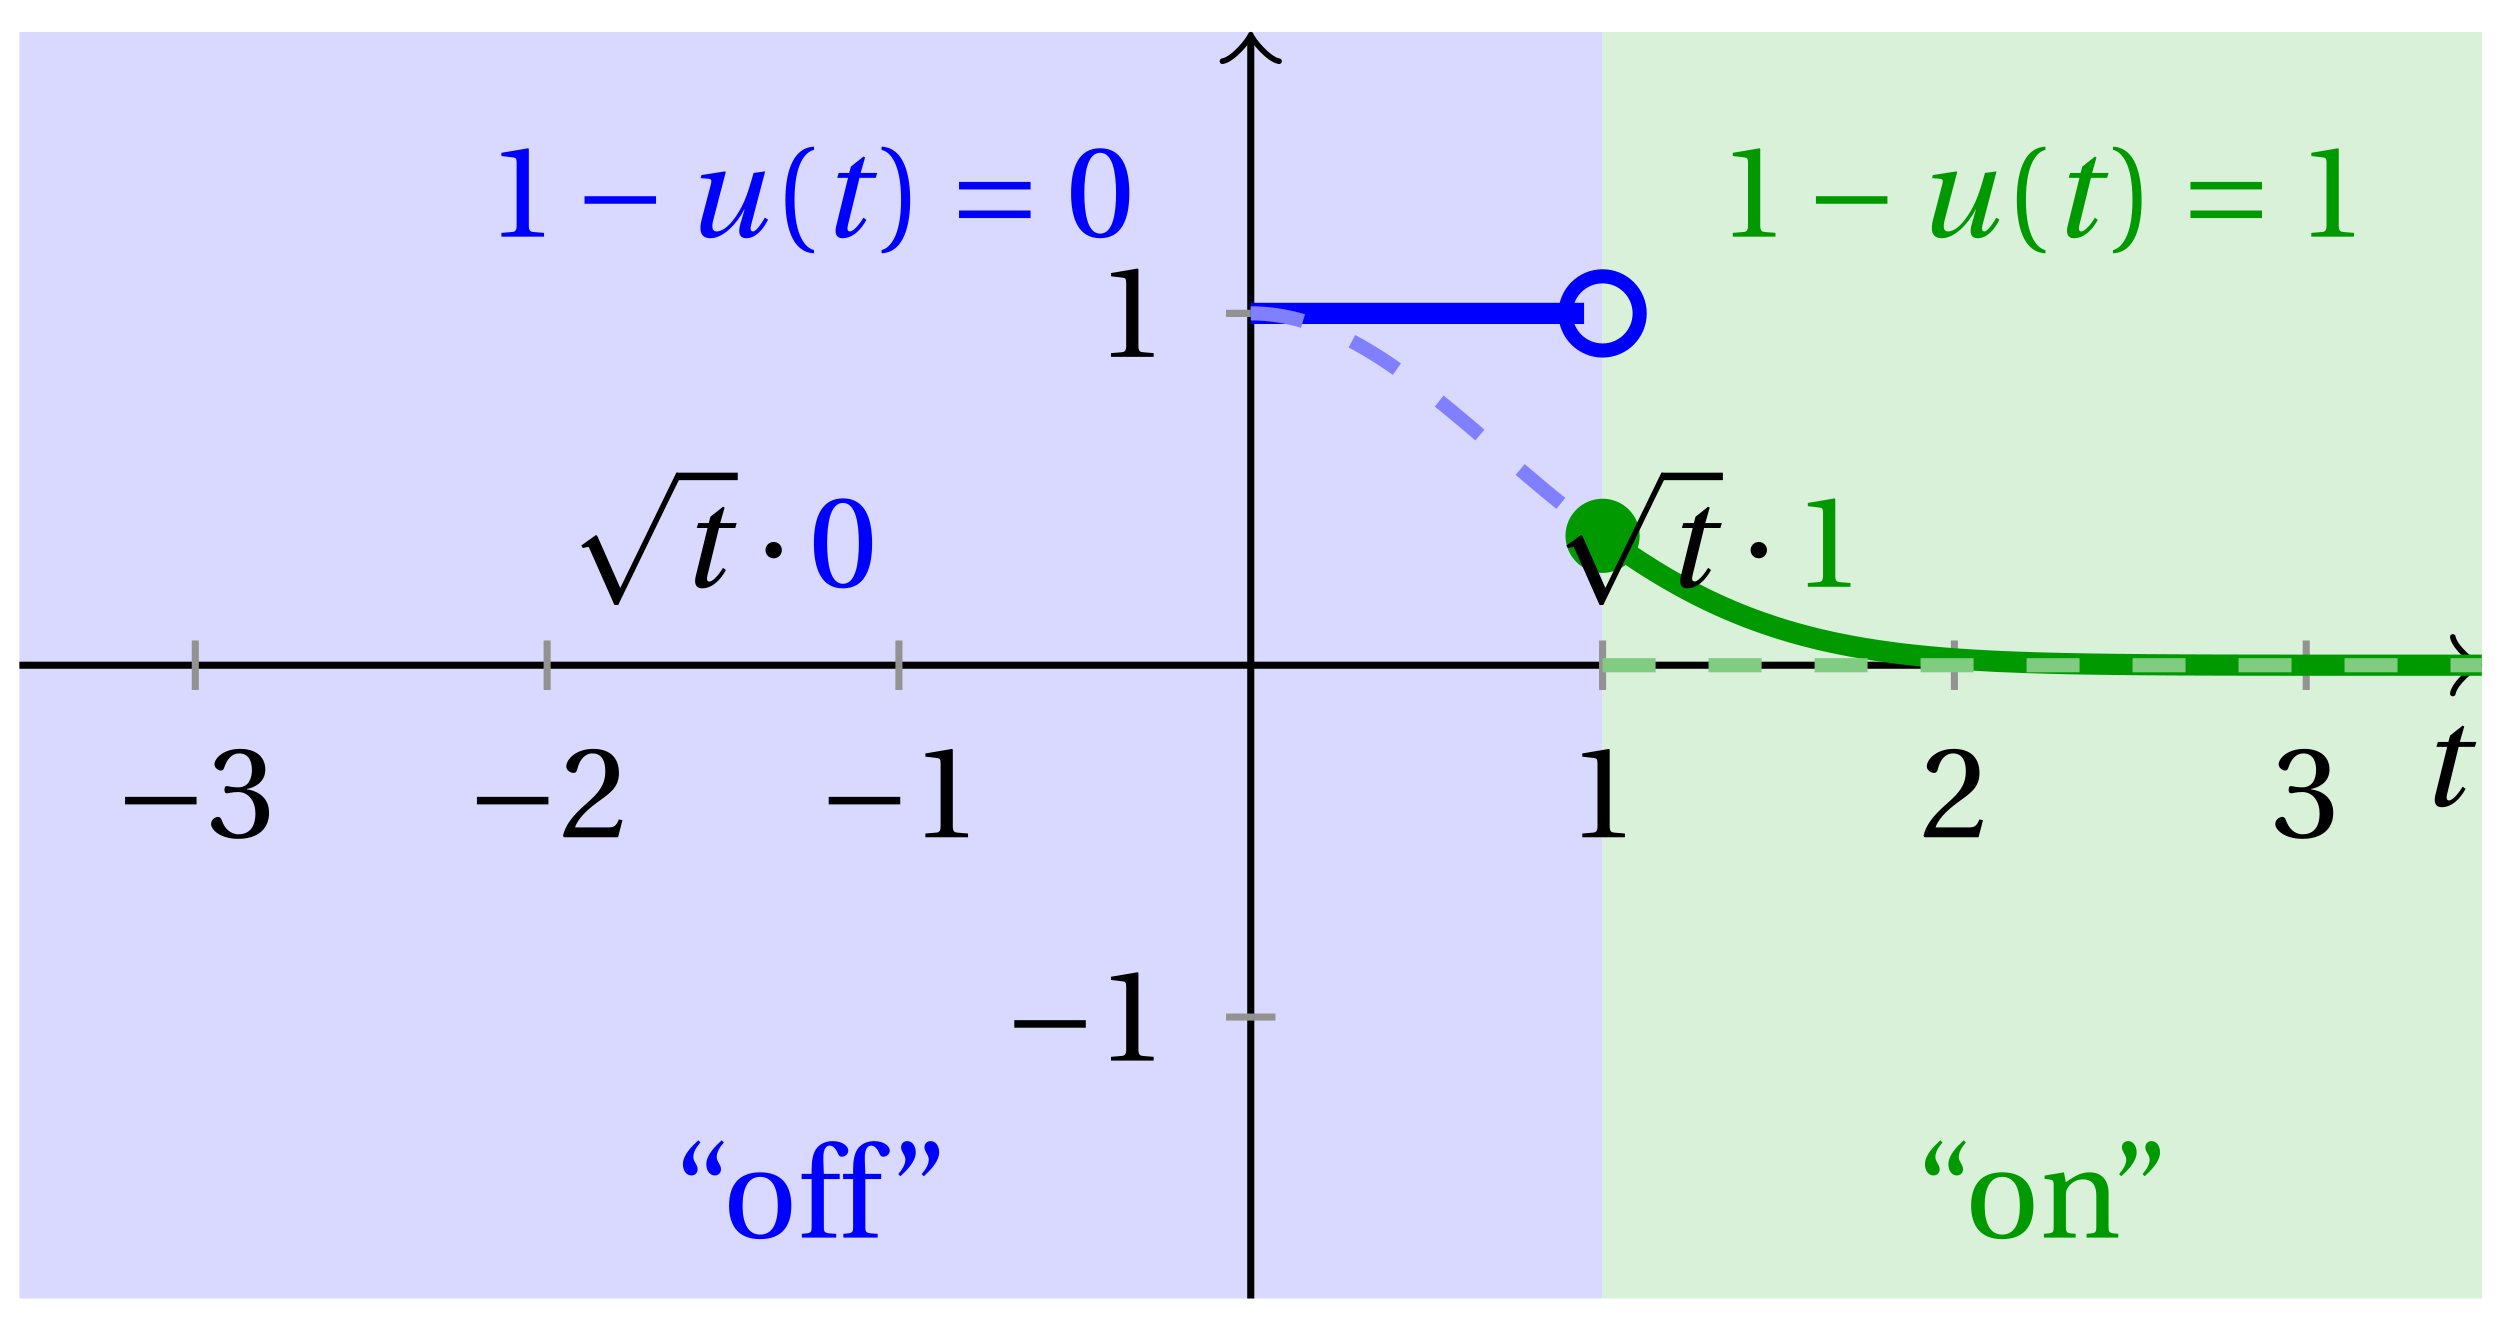 <svg xmlns="http://www.w3.org/2000/svg" xmlns:xlink="http://www.w3.org/1999/xlink" version="1.1" width="141" height="75" viewBox="0 0 141 75">
<defs>
<path id="font_1_1" d="M.428 .452 .439 .49H.312L.346 .609 .334 .616 .237 .539 .224 .49H.143L.132 .452H.215L.125 .086C.11 .029 .122-.012 .172-.012 .252-.012 .316 .054 .356 .129L.334 .146C.311 .107 .26 .04 .229 .04 .208 .04 .208 .063 .214 .088L.303 .452H.428Z"/>
<path id="font_2_2" d="M.635 .253V.311H.085V.253H.635Z"/>
<path id="font_3_6" d="M.13 .366C.13 .349 .135 .338 .148 .338 .16 .338 .187 .348 .235 .348 .32 .348 .368 .271 .368 .184 .368 .065 .309 .023 .238 .023 .172 .023 .129 .073 .11 .129 .104 .148 .094 .157 .08 .157 .062 .157 .027 .138 .027 .102 .027 .059 .096-.012 .237-.012 .382-.012 .473 .061 .473 .189 .473 .323 .358 .363 .303 .368V.372C.357 .381 .444 .421 .444 .52 .444 .631 .357 .68 .25 .68 .118 .68 .053 .604 .053 .561 .053 .53 .088 .513 .102 .513 .115 .513 .123 .52 .127 .533 .149 .601 .187 .645 .243 .645 .322 .645 .341 .575 .341 .519 .341 .459 .32 .384 .235 .384 .187 .384 .16 .394 .148 .394 .135 .394 .13 .384 .13 .366Z"/>
<path id="font_3_5" d="M.485 .132 .457 .137C.436 .083 .416 .076 .376 .076H.12C.136 .128 .195 .199 .288 .266 .384 .336 .458 .381 .458 .493 .458 .632 .366 .68 .261 .68 .124 .68 .053 .597 .053 .545 .053 .511 .091 .495 .108 .495 .126 .495 .133 .505 .137 .522 .153 .59 .192 .645 .254 .645 .331 .645 .353 .58 .353 .507 .353 .4 .299 .34 .212 .263 .089 .156 .046 .088 .027 .01L.037 0H.451L.485 .132Z"/>
<path id="font_3_4" d="M.437 0V.029L.353 .036C.332 .038 .32 .046 .32 .085V.674L.315 .68 .109 .645V.62L.202 .609C.219 .607 .226 .599 .226 .57V.085C.226 .066 .223 .054 .217 .047 .212 .04 .204 .037 .193 .036L.109 .029V0H.437Z"/>
<path id="font_1_2" d="M.533 .49C.504 .388 .488 .335 .462 .274 .418 .173 .331 .04 .248 .04 .216 .04 .208 .07 .223 .128L.319 .497 .314 .502 .132 .474 .126 .45 .188 .445C.212 .443 .211 .428 .203 .397L.134 .133C.113 .053 .121-.012 .201-.012 .297-.012 .402 .094 .462 .21H.464L.431 .096C.412 .029 .424-.012 .477-.012 .549-.012 .609 .057 .644 .131L.62 .146C.6 .112 .556 .04 .528 .04 .507 .04 .507 .063 .515 .094L.622 .502 .533 .49Z"/>
<path id="font_3_1" d="M.175 .282C.175 .568 .262 .654 .325 .667V.692C.15 .685 .105 .468 .105 .282 .105 .096 .15-.121 .325-.128V-.103C.267-.091 .175-.006 .175 .282Z"/>
<path id="font_3_2" d="M.175 .282C.175-.006 .083-.091 .025-.103V-.128C.2-.121 .245 .096 .245 .282 .245 .468 .2 .685 .025 .692V.667C.088 .654 .175 .568 .175 .282Z"/>
<path id="font_2_4" d="M.635 .143V.201H.085V.143H.635M.635 .363V.421H.085V.363H.635Z"/>
<path id="font_3_3" d="M.265 .645C.36 .645 .387 .497 .387 .334 .387 .171 .36 .023 .265 .023 .17 .023 .143 .171 .143 .334 .143 .497 .17 .645 .265 .645M.265 .68C.1 .68 .041 .534 .041 .334 .041 .134 .1-.012 .265-.012 .43-.012 .489 .134 .489 .334 .489 .534 .43 .68 .265 .68Z"/>
<path id="font_3_10" d="M.19 .748C.14 .702 .072 .635 .072 .564 .072 .51 .104 .477 .137 .478 .167 .478 .185 .499 .185 .526 .185 .562 .152 .583 .152 .62 .152 .658 .176 .696 .207 .732L.19 .748M.37 .748C.32 .702 .252 .635 .252 .564 .252 .51 .284 .477 .317 .478 .347 .478 .365 .499 .365 .526 .365 .562 .332 .583 .332 .62 .332 .658 .356 .696 .387 .732L.37 .748Z"/>
<path id="font_3_9" d="M.288 .502C.128 .502 .049 .407 .049 .245 .049 .083 .128-.012 .288-.012 .45-.012 .528 .083 .528 .245 .528 .407 .45 .502 .288 .502M.153 .245C.153 .383 .197 .467 .288 .467 .381 .467 .424 .383 .424 .245 .424 .107 .381 .023 .288 .023 .197 .023 .153 .107 .153 .245Z"/>
<path id="font_3_7" d="M.201 .45H.323V.49H.201L.197 .602C.194 .697 .229 .707 .245 .707 .266 .707 .288 .697 .313 .639 .318 .629 .325 .622 .34 .622 .36 .622 .389 .639 .389 .669 .389 .702 .347 .742 .267 .742 .212 .742 .165 .717 .14 .679 .117 .644 .107 .591 .107 .525V.49H.03V.45H.107V.087C.107 .036 .104 .034 .032 .029V0H.296V.029C.205 .033 .201 .035 .201 .086V.45Z"/>
<path id="font_3_11" d="M.089 .472C.139 .518 .207 .585 .207 .656 .207 .71 .175 .743 .142 .742 .112 .742 .094 .721 .094 .694 .094 .658 .127 .637 .127 .6 .127 .562 .103 .524 .072 .488L.089 .472M.269 .472C.319 .518 .387 .585 .387 .656 .387 .71 .355 .743 .322 .742 .292 .742 .274 .721 .274 .694 .274 .658 .307 .637 .307 .6 .307 .562 .283 .524 .252 .488L.269 .472Z"/>
<path id="font_3_8" d="M.529 .343C.529 .444 .474 .502 .382 .502 .308 .502 .262 .466 .2 .426L.186 .502 .037 .477V.452L.075 .447C.101 .443 .107 .438 .107 .402V.087C.107 .036 .104 .034 .032 .029V0H.276V.029C.205 .034 .201 .036 .201 .087V.321C.201 .346 .203 .36 .211 .376 .232 .415 .277 .448 .33 .448 .398 .448 .435 .41 .435 .323V.087C.435 .036 .432 .034 .36 .029V0H.604V.029C.533 .034 .529 .036 .529 .087V.343Z"/>
<path id="font_2_1" d="M.398-.829 .225-.437C.221-.429 .219-.423 .212-.423 .209-.423 .208-.424 .198-.431L.097-.503 .111-.522C.127-.518 .143-.514 .153-.514 .155-.514 .156-.514 .156-.515L.353-.96H.382C.382-.96 .847 .002 .85 .003 .855 .014 .853 .015 .853 .02 .853 .031 .85 .058 .838 .058H.829L.398-.829Z"/>
<path id="font_2_3" d="M.08 .282C.08 .247 .108 .219 .143 .219 .178 .219 .206 .247 .206 .282 .206 .317 .178 .345 .143 .345 .108 .345 .08 .317 .08 .282Z"/>
</defs>
<path transform="matrix(1,0,0,-1,70.543,37.519)" d="M-69.449-35.717V35.717H19.843V-35.717ZM19.843 35.717" fill="#d9d9ff"/>
<path transform="matrix(1,0,0,-1,70.543,37.519)" d="M19.843-35.717V35.717H69.449V-35.717ZM69.449 35.717" fill="#d9f0d9"/>
<path transform="matrix(1,0,0,-1,70.543,37.519)" stroke-width=".399" stroke-linecap="butt" stroke-miterlimit="10" stroke-linejoin="miter" fill="none" stroke="#000000" d="M-69.449 0H68.991"/>
<path transform="matrix(1,0,0,-1,139.535,37.519)" stroke-width=".319" stroke-linecap="round" stroke-linejoin="round" fill="none" stroke="#000000" d="M-1.196 1.594C-1.096 .996 0 .1 .299 0 0-.1-1.096-.996-1.196-1.594"/>
<path transform="matrix(1,0,0,-1,70.543,37.519)" stroke-width=".399" stroke-linecap="butt" stroke-miterlimit="10" stroke-linejoin="miter" fill="none" stroke="#000000" d="M0-35.717V35.259"/>
<path transform="matrix(0,-1,-1,-0,70.543,2.257)" stroke-width=".319" stroke-linecap="round" stroke-linejoin="round" fill="none" stroke="#000000" d="M-1.196 1.594C-1.096 .996 0 .1 .299 0 0-.1-1.096-.996-1.196-1.594"/>
<use data-text="t" xlink:href="#font_1_1" transform="matrix(7.333,0,0,-7.333,136.446,45.438)"/>
<path transform="matrix(1,0,0,-1,70.543,37.519)" stroke-width=".399" stroke-linecap="butt" stroke-miterlimit="10" stroke-linejoin="miter" fill="none" stroke="#929292" d="M-59.528 1.395V-1.395"/>
<use data-text="&#x2212;" xlink:href="#font_2_2" transform="matrix(7.333,0,0,-7.333,6.43,47.223)"/>
<use data-text="3" xlink:href="#font_3_6" transform="matrix(7.333,0,0,-7.333,11.707,47.223)"/>
<path transform="matrix(1,0,0,-1,70.543,37.519)" stroke-width=".399" stroke-linecap="butt" stroke-miterlimit="10" stroke-linejoin="miter" fill="none" stroke="#929292" d="M-39.685 1.395V-1.395"/>
<use data-text="&#x2212;" xlink:href="#font_2_2" transform="matrix(7.333,0,0,-7.333,26.274,47.223)"/>
<use data-text="2" xlink:href="#font_3_5" transform="matrix(7.333,0,0,-7.333,31.55,47.223)"/>
<path transform="matrix(1,0,0,-1,70.543,37.519)" stroke-width=".399" stroke-linecap="butt" stroke-miterlimit="10" stroke-linejoin="miter" fill="none" stroke="#929292" d="M-19.843 1.395V-1.395"/>
<use data-text="&#x2212;" xlink:href="#font_2_2" transform="matrix(7.333,0,0,-7.333,46.116,47.223)"/>
<use data-text="1" xlink:href="#font_3_4" transform="matrix(7.333,0,0,-7.333,51.392,47.223)"/>
<path transform="matrix(1,0,0,-1,70.543,37.519)" stroke-width=".399" stroke-linecap="butt" stroke-miterlimit="10" stroke-linejoin="miter" fill="none" stroke="#929292" d="M19.843 1.395V-1.395"/>
<use data-text="1" xlink:href="#font_3_4" transform="matrix(7.333,0,0,-7.333,88.441,47.223)"/>
<path transform="matrix(1,0,0,-1,70.543,37.519)" stroke-width=".399" stroke-linecap="butt" stroke-miterlimit="10" stroke-linejoin="miter" fill="none" stroke="#929292" d="M39.685 1.395V-1.395"/>
<use data-text="2" xlink:href="#font_3_5" transform="matrix(7.333,0,0,-7.333,108.284,47.223)"/>
<path transform="matrix(1,0,0,-1,70.543,37.519)" stroke-width=".399" stroke-linecap="butt" stroke-miterlimit="10" stroke-linejoin="miter" fill="none" stroke="#929292" d="M59.528 1.395V-1.395"/>
<use data-text="3" xlink:href="#font_3_6" transform="matrix(7.333,0,0,-7.333,128.127,47.223)"/>
<path transform="matrix(1,0,0,-1,70.543,37.519)" stroke-width=".399" stroke-linecap="butt" stroke-miterlimit="10" stroke-linejoin="miter" fill="none" stroke="#929292" d="M1.395-19.843H-1.395"/>
<use data-text="&#x2212;" xlink:href="#font_2_2" transform="matrix(7.333,0,0,-7.333,56.583,59.818)"/>
<use data-text="1" xlink:href="#font_3_4" transform="matrix(7.333,0,0,-7.333,61.86,59.818)"/>
<path transform="matrix(1,0,0,-1,70.543,37.519)" stroke-width=".399" stroke-linecap="butt" stroke-miterlimit="10" stroke-linejoin="miter" fill="none" stroke="#929292" d="M1.395 19.843H-1.395"/>
<use data-text="1" xlink:href="#font_3_4" transform="matrix(7.333,0,0,-7.333,61.86,20.129)"/>
<path transform="matrix(1,0,0,-1,70.543,37.519)" stroke-width=".399" stroke-linecap="butt" stroke-miterlimit="10" stroke-linejoin="miter" fill="none" stroke="#929292" d="M1.395 19.843H-1.395"/>
<path transform="matrix(1,0,0,-1,70.543,37.519)" stroke-width="1.196" stroke-linecap="butt" stroke-miterlimit="10" stroke-linejoin="miter" fill="none" stroke="#0000ff" d="M0 19.843H.094 .189 .283 .378 .472 .567 .661 .756 .85 .945 1.039 1.134 1.228 1.323 1.417 1.511 1.606 1.7 1.795 1.889 1.984 2.078 2.173 2.267 2.362 2.456 2.551 2.645 2.74 2.834 2.928 3.023 3.117 3.212 3.306 3.401 3.495 3.59 3.684 3.779 3.873 3.968 4.062 4.157 4.251 4.345 4.44 4.534 4.629 4.723 4.818 4.912 5.007 5.101 5.196 5.29 5.385 5.479 5.573 5.668 5.762 5.857 5.951 6.046 6.14 6.235 6.329 6.424 6.518 6.613 6.707 6.802 6.896 6.99 7.085 7.179 7.274 7.368 7.463 7.557 7.652 7.746 7.841 7.935 8.03 8.124 8.219 8.313 8.407 8.502 8.596 8.691 8.785 8.88 8.974 9.069 9.163 9.258 9.352 9.447 9.541 9.636 9.73 9.824 9.919 10.013 10.108 10.202 10.297 10.391 10.486 10.58 10.675 10.769 10.864 10.958 11.052 11.147 11.241 11.336 11.43 11.525 11.619 11.714 11.808 11.903 11.997 12.092 12.186 12.281 12.375 12.469 12.564 12.658 12.753 12.847 12.942 13.036 13.131 13.225 13.32 13.414 13.509 13.603 13.698 13.792 13.886 13.981 14.075 14.17 14.264 14.359 14.453 14.548 14.642 14.737 14.831 14.926 15.02 15.115 15.209 15.303 15.398 15.492 15.587 15.681 15.776 15.87 15.965 16.059 16.154 16.248 16.343 16.437 16.532 16.626 16.72 16.815 16.909 17.004 17.098 17.193 17.287 17.382 17.476 17.571 17.665 17.76 17.854 17.948 18.043 18.137 18.232 18.326 18.421 18.515 18.61 18.704 18.799"/>
<path transform="matrix(1,0,0,-1,70.543,37.519)" stroke-width=".797" stroke-linecap="butt" stroke-dasharray="2.989,2.989" stroke-miterlimit="10" stroke-linejoin="miter" fill="none" stroke="#8080ff" d="M0 19.843 .094 19.845H.189L.283 19.843 .378 19.839 .472 19.835 .567 19.829 .661 19.825 .756 19.818 .85 19.81 .945 19.802 1.039 19.792 1.134 19.782 1.228 19.77 1.323 19.758 1.417 19.746 1.511 19.732 1.606 19.716 1.7 19.702 1.795 19.685 1.889 19.667 1.984 19.649 2.078 19.631 2.173 19.611 2.267 19.589 2.362 19.567 2.456 19.546 2.551 19.522 2.645 19.498 2.74 19.472 2.834 19.446 2.928 19.419 3.023 19.391 3.117 19.363 3.212 19.333 3.306 19.303 3.401 19.272 3.495 19.24 3.59 19.208 3.684 19.174 3.779 19.141 3.873 19.105 3.968 19.069 4.062 19.032 4.157 18.994 4.251 18.956 4.345 18.916 4.44 18.877 4.534 18.837 4.629 18.795 4.723 18.754 4.818 18.71 4.912 18.666 5.007 18.623 5.101 18.577 5.196 18.531 5.29 18.486 5.385 18.438 5.479 18.391 5.573 18.341 5.668 18.291 5.762 18.242 5.857 18.19 5.951 18.138 6.046 18.087 6.14 18.035 6.235 17.982 6.329 17.926 6.424 17.872 6.518 17.817 6.613 17.761 6.707 17.704 6.802 17.646 6.896 17.589 6.99 17.531 7.085 17.472 7.179 17.412 7.274 17.351 7.368 17.291 7.463 17.229 7.557 17.166 7.652 17.104 7.746 17.041 7.841 16.978 7.935 16.914 8.03 16.848 8.124 16.783 8.219 16.717 8.313 16.652 8.407 16.584 8.502 16.519 8.596 16.449 8.691 16.382 8.785 16.314 8.88 16.245 8.974 16.175 9.069 16.106 9.163 16.035 9.258 15.965 9.352 15.894 9.447 15.822 9.541 15.751 9.636 15.677 9.73 15.606 9.824 15.532 9.919 15.459 10.013 15.386 10.108 15.31 10.202 15.237 10.297 15.161 10.391 15.086 10.486 15.01 10.58 14.935 10.675 14.86 10.769 14.782 10.864 14.707 10.958 14.629 11.052 14.552 11.147 14.475 11.241 14.397 11.336 14.32 11.43 14.243 11.525 14.163 11.619 14.086 11.714 14.006 11.808 13.929 11.903 13.85 11.997 13.77 12.092 13.691 12.186 13.611 12.281 13.532 12.375 13.45 12.469 13.371 12.564 13.292 12.658 13.212 12.753 13.131 12.847 13.05 12.942 12.97 13.036 12.889 13.131 12.809 13.225 12.728 13.32 12.647 13.414 12.567 13.509 12.486 13.603 12.405 13.698 12.323 13.792 12.242 13.886 12.162 13.981 12.081 14.075 12 14.17 11.918 14.264 11.837 14.359 11.756 14.453 11.676 14.548 11.595 14.642 11.513 14.737 11.432 14.831 11.353 14.926 11.271 15.02 11.19 15.115 11.108 15.209 11.029 15.303 10.948 15.398 10.868 15.492 10.787 15.587 10.708 15.681 10.628 15.776 10.549 15.87 10.468 15.965 10.388 16.059 10.309 16.154 10.229 16.248 10.15 16.343 10.071 16.437 9.993 16.532 9.914 16.626 9.834 16.72 9.757 16.815 9.678 16.909 9.6 17.004 9.523 17.098 9.445 17.193 9.368 17.287 9.29 17.382 9.213 17.476 9.138 17.571 9.06 17.665 8.985 17.76 8.907 17.854 8.832 17.948 8.757 18.043 8.681 18.137 8.606 18.232 8.532 18.326 8.457 18.421 8.384 18.515 8.308 18.61 8.235 18.704 8.161 18.799 8.088"/>
<path transform="matrix(1,0,0,-1,70.543,37.519)" stroke-width="1.196" stroke-linecap="butt" stroke-miterlimit="10" stroke-linejoin="miter" fill="none" stroke="#009900" d="M19.843 7.3 20.092 7.119 20.341 6.938 20.59 6.762 20.839 6.585 21.089 6.415 21.338 6.244 21.587 6.077 21.836 5.912 22.085 5.75 22.335 5.591 22.584 5.434 22.833 5.279 23.082 5.128 23.331 4.979 23.58 4.835 23.83 4.692 24.079 4.551 24.328 4.414 24.577 4.279 24.826 4.148 25.076 4.019 25.325 3.892 25.574 3.769 25.823 3.648 26.072 3.531 26.321 3.416 26.571 3.302 26.82 3.193 27.069 3.086 27.318 2.981 27.567 2.88 27.817 2.78 28.066 2.683 28.315 2.59 28.564 2.498 28.813 2.409 29.062 2.322 29.312 2.239 29.561 2.155 29.81 2.076 30.059 1.999 30.308 1.925 30.558 1.851 30.807 1.78 31.056 1.713 31.305 1.645 31.554 1.582 31.803 1.52 32.053 1.458 32.302 1.401 32.551 1.345 32.8 1.29 33.049 1.238 33.299 1.187 33.548 1.137 33.797 1.089 34.046 1.044 34.295 1 34.545 .956 34.794 .917 35.043 .877 35.292 .837 35.541 .802 35.79 .766 36.04 .732 36.289 .698 36.538 .667 36.787 .637 37.036 .607 37.286 .58 37.535 .553 37.784 .528 38.033 .502 38.282 .478 38.531 .456 38.781 .434 39.03 .413 39.279 .393 39.528 .375 39.777 .355 40.027 .337 40.276 .321 40.525 .305 40.774 .289 41.023 .276 41.272 .262 41.522 .248 41.771 .234 42.02 .222 42.269 .21 42.518 .2 42.768 .19 43.017 .18 43.266 .171 43.515 .162 43.764 .153 44.014 .145 44.263 .137 44.512 .129 44.761 .122 45.01 .115 45.259 .109 45.509 .103 45.758 .097 46.007 .092 46.256 .086 46.505 .081 46.755 .077 47.004 .072 47.253 .068 47.502 .064 47.751 .061 48 .057 48.25 .054 48.499 .05 48.748 .047 48.997 .044 49.246 .042 49.496 .039 49.745 .037 49.994 .035 50.243 .032 50.492 .03 50.741 .028 50.991 .027 51.24 .025 51.489 .023 51.738 .022 51.987 .021 52.237 .019 52.486 .018 52.735 .017 52.984 .016 53.233 .015 53.483 .014 53.732 .013 53.981 .012 54.23 .011 54.479 .01 54.728 .01 54.978 .009 55.227 .008 55.476 .008 55.725 .007 55.974 .007 56.224 .006 56.473 .006 56.722 .005 56.971 .005 57.22 .005 57.469 .004 57.719 .004 57.968 .004 58.217 .003H58.466L58.715 .003 58.965 .003 59.214 .002H59.463L59.712 0H59.961 60.21 60.46 60.709 60.958 61.207 61.456 61.706 61.955 62.204 62.453 62.702 62.952 63.201 63.45 63.699 63.948 64.197 64.447 64.696 64.945 65.194 65.443 65.693 65.942 66.191 66.44 66.689 66.938 67.188 67.437 67.686 67.935 68.184 68.434 68.683 68.932 69.181 69.43"/>
<path transform="matrix(1,0,0,-1,70.543,37.519)" stroke-width=".797" stroke-linecap="butt" stroke-dasharray="2.989,2.989" stroke-miterlimit="10" stroke-linejoin="miter" fill="none" stroke="#80cc80" d="M19.843 0H20.092 20.341 20.59 20.839 21.089 21.338 21.587 21.836 22.085 22.335 22.584 22.833 23.082 23.331 23.58 23.83 24.079 24.328 24.577 24.826 25.076 25.325 25.574 25.823 26.072 26.321 26.571 26.82 27.069 27.318 27.567 27.817 28.066 28.315 28.564 28.813 29.062 29.312 29.561 29.81 30.059 30.308 30.558 30.807 31.056 31.305 31.554 31.803 32.053 32.302 32.551 32.8 33.049 33.299 33.548 33.797 34.046 34.295 34.545 34.794 35.043 35.292 35.541 35.79 36.04 36.289 36.538 36.787 37.036 37.286 37.535 37.784 38.033 38.282 38.531 38.781 39.03 39.279 39.528 39.777 40.027 40.276 40.525 40.774 41.023 41.272 41.522 41.771 42.02 42.269 42.518 42.768 43.017 43.266 43.515 43.764 44.014 44.263 44.512 44.761 45.01 45.259 45.509 45.758 46.007 46.256 46.505 46.755 47.004 47.253 47.502 47.751 48 48.25 48.499 48.748 48.997 49.246 49.496 49.745 49.994 50.243 50.492 50.741 50.991 51.24 51.489 51.738 51.987 52.237 52.486 52.735 52.984 53.233 53.483 53.732 53.981 54.23 54.479 54.728 54.978 55.227 55.476 55.725 55.974 56.224 56.473 56.722 56.971 57.22 57.469 57.719 57.968 58.217 58.466 58.715 58.965 59.214 59.463 59.712 59.961 60.21 60.46 60.709 60.958 61.207 61.456 61.706 61.955 62.204 62.453 62.702 62.952 63.201 63.45 63.699 63.948 64.197 64.447 64.696 64.945 65.194 65.443 65.693 65.942 66.191 66.44 66.689 66.938 67.188 67.437 67.686 67.935 68.184 68.434 68.683 68.932 69.181 69.43"/>
<path transform="matrix(1,0,0,-1,70.543,37.519)" stroke-width=".797" stroke-linecap="butt" stroke-miterlimit="10" stroke-linejoin="miter" fill="none" stroke="#0000ff" d="M21.935 19.843C21.935 20.998 20.998 21.935 19.843 21.935 18.687 21.935 17.75 20.998 17.75 19.843 17.75 18.687 18.687 17.75 19.843 17.75 20.998 17.75 21.935 18.687 21.935 19.843ZM19.843 19.843"/>
<path transform="matrix(1,0,0,-1,70.543,37.519)" d="M21.935 7.3C21.935 8.455 20.998 9.392 19.843 9.392 18.687 9.392 17.75 8.455 17.75 7.3 17.75 6.144 18.687 5.207 19.843 5.207 20.998 5.207 21.935 6.144 21.935 7.3ZM19.843 7.3" fill="#009900"/>
<use data-text="1" xlink:href="#font_3_4" transform="matrix(7.333,0,0,-7.333,27.48,13.347)" fill="#0000ff"/>
<use data-text="&#x2212;" xlink:href="#font_2_2" transform="matrix(7.333,0,0,-7.333,32.344,13.347)" fill="#0000ff"/>
<use data-text="u" xlink:href="#font_1_2" transform="matrix(7.333,0,0,-7.333,38.594,13.347)" fill="#0000ff"/>
<use data-text="(" xlink:href="#font_3_1" transform="matrix(7.333,0,0,-7.333,43.527,13.347)" fill="#0000ff"/>
<use data-text="t" xlink:href="#font_1_1" transform="matrix(7.333,0,0,-7.333,46.253,13.347)" fill="#0000ff"/>
<use data-text=")" xlink:href="#font_3_2" transform="matrix(7.333,0,0,-7.333,49.537,13.347)" fill="#0000ff"/>
<use data-text="=" xlink:href="#font_2_4" transform="matrix(7.333,0,0,-7.333,53.467,13.347)" fill="#0000ff"/>
<use data-text="0" xlink:href="#font_3_3" transform="matrix(7.333,0,0,-7.333,60.108,13.347)" fill="#0000ff"/>
<use data-text="1" xlink:href="#font_3_4" transform="matrix(7.333,0,0,-7.333,96.931,13.347)" fill="#009900"/>
<use data-text="&#x2212;" xlink:href="#font_2_2" transform="matrix(7.333,0,0,-7.333,101.795,13.347)" fill="#009900"/>
<use data-text="u" xlink:href="#font_1_2" transform="matrix(7.333,0,0,-7.333,108.045,13.347)" fill="#009900"/>
<use data-text="(" xlink:href="#font_3_1" transform="matrix(7.333,0,0,-7.333,112.979,13.347)" fill="#009900"/>
<use data-text="t" xlink:href="#font_1_1" transform="matrix(7.333,0,0,-7.333,115.705,13.347)" fill="#009900"/>
<use data-text=")" xlink:href="#font_3_2" transform="matrix(7.333,0,0,-7.333,118.989,13.347)" fill="#009900"/>
<use data-text="=" xlink:href="#font_2_4" transform="matrix(7.333,0,0,-7.333,122.919,13.347)" fill="#009900"/>
<use data-text="1" xlink:href="#font_3_4" transform="matrix(7.333,0,0,-7.333,129.559,13.347)" fill="#009900"/>
<use data-text="&#x201c;" xlink:href="#font_3_10" transform="matrix(7.333,0,0,-7.333,37.988,69.8)" fill="#0000ff"/>
<use data-text="o" xlink:href="#font_3_9" transform="matrix(7.333,0,0,-7.333,40.76,69.8)" fill="#0000ff"/>
<use data-text="f" xlink:href="#font_3_7" transform="matrix(7.333,0,0,-7.333,44.991,69.8)" fill="#0000ff"/>
<use data-text="f" xlink:href="#font_3_7" transform="matrix(7.333,0,0,-7.333,47.33,69.8)" fill="#0000ff"/>
<use data-text="&#x201d;" xlink:href="#font_3_11" transform="matrix(7.333,0,0,-7.333,50.131,69.8)" fill="#0000ff"/>
<use data-text="&#x201c;" xlink:href="#font_3_10" transform="matrix(7.333,0,0,-7.333,108.04,69.8)" fill="#009900"/>
<use data-text="o" xlink:href="#font_3_9" transform="matrix(7.333,0,0,-7.333,110.812,69.8)" fill="#009900"/>
<use data-text="n" xlink:href="#font_3_8" transform="matrix(7.333,0,0,-7.333,115.043,69.8)" fill="#009900"/>
<use data-text="&#x201d;" xlink:href="#font_3_11" transform="matrix(7.333,0,0,-7.333,118.988,69.8)" fill="#009900"/>
<use data-text="&#xfffd;" xlink:href="#font_2_1" transform="matrix(7.333,0,0,-7.333,32.065,27.082)"/>
<path transform="matrix(1,0,0,-1,-104.479,11.571)" stroke-width=".422" stroke-linecap="butt" stroke-miterlimit="10" stroke-linejoin="miter" fill="none" stroke="#000000" d="M142.646-15.299H146.089"/>
<use data-text="t" xlink:href="#font_1_1" transform="matrix(7.333,0,0,-7.333,38.33,33.095)"/>
<use data-text="&#x00b7;" xlink:href="#font_2_3" transform="matrix(7.333,0,0,-7.333,42.587,33.095)"/>
<use data-text="0" xlink:href="#font_3_3" transform="matrix(7.333,0,0,-7.333,45.602,33.095)" fill="#0000ff"/>
<use data-text="&#xfffd;" xlink:href="#font_2_1" transform="matrix(7.333,0,0,-7.333,87.625,27.082)"/>
<path transform="matrix(1,0,0,-1,-48.919,11.571)" stroke-width=".422" stroke-linecap="butt" stroke-miterlimit="10" stroke-linejoin="miter" fill="none" stroke="#000000" d="M142.646-15.299H146.089"/>
<use data-text="t" xlink:href="#font_1_1" transform="matrix(7.333,0,0,-7.333,93.89,33.095)"/>
<use data-text="&#x00b7;" xlink:href="#font_2_3" transform="matrix(7.333,0,0,-7.333,98.147,33.095)"/>
<use data-text="1" xlink:href="#font_3_4" transform="matrix(7.333,0,0,-7.333,101.162,33.095)" fill="#009900"/>
</svg>
